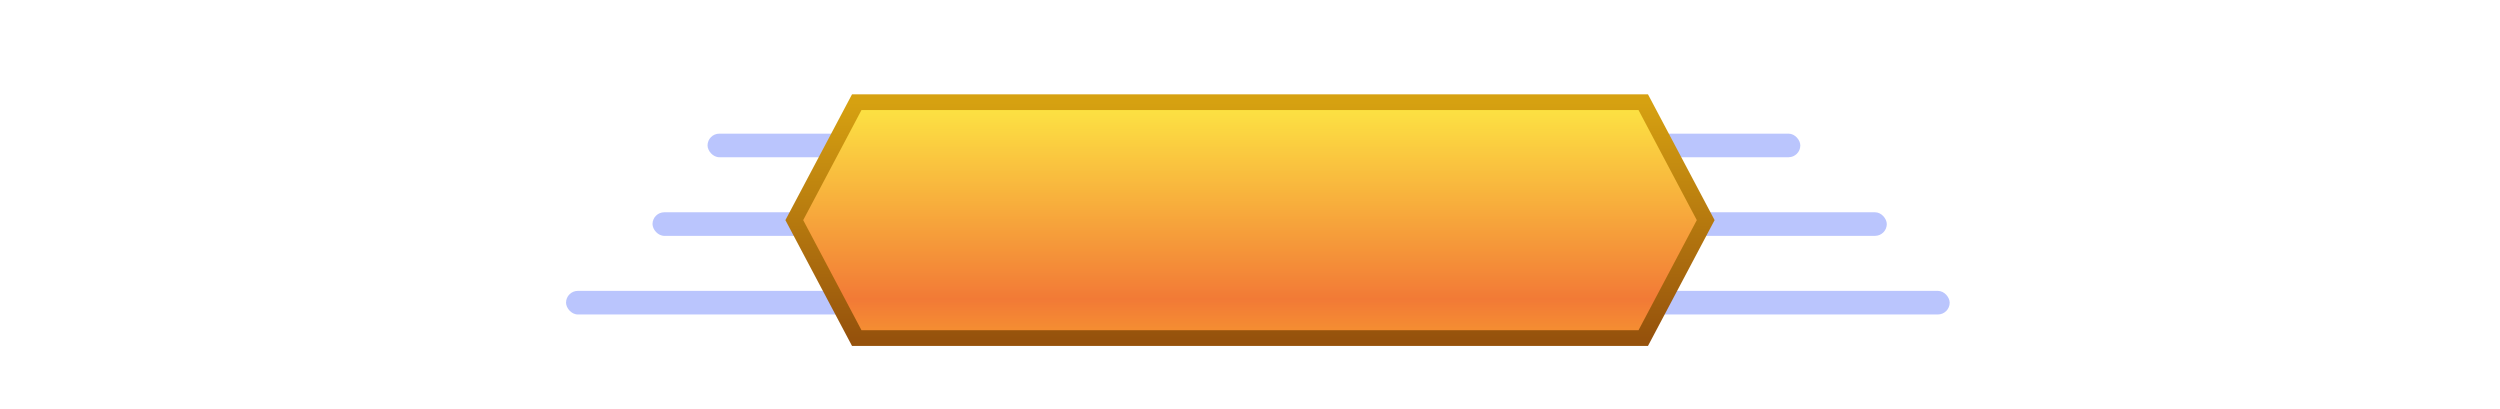 <?xml version="1.0" encoding="UTF-8"?>
<svg width="318px" height="52px" viewBox="0 0 318 52" version="1.1" xmlns="http://www.w3.org/2000/svg" xmlns:xlink="http://www.w3.org/1999/xlink">
    <!-- Generator: Sketch 50.2 (55047) - http://www.bohemiancoding.com/sketch -->
    <title>biaoti@2x</title>
    <desc>Created with Sketch.</desc>
    <defs>
        <filter x="-107.9%" y="-5000.0%" width="315.8%" height="10100.0%" filterUnits="objectBoundingBox" id="filter-1">
            <feGaussianBlur stdDeviation="50 0" in="SourceGraphic"></feGaussianBlur>
        </filter>
        <filter x="-95.5%" y="-5000.0%" width="291.1%" height="10100.0%" filterUnits="objectBoundingBox" id="filter-2">
            <feGaussianBlur stdDeviation="50 0" in="SourceGraphic"></feGaussianBlur>
        </filter>
        <filter x="-85.2%" y="-5000.0%" width="270.5%" height="10100.0%" filterUnits="objectBoundingBox" id="filter-3">
            <feGaussianBlur stdDeviation="50 0" in="SourceGraphic"></feGaussianBlur>
        </filter>
        <linearGradient x1="50%" y1="0%" x2="50%" y2="126.224%" id="linearGradient-4">
            <stop stop-color="#FDE543" offset="0%"></stop>
            <stop stop-color="#F27A36" offset="66.257%"></stop>
            <stop stop-color="#FBB929" offset="100%"></stop>
        </linearGradient>
        <linearGradient x1="50%" y1="0%" x2="50%" y2="100%" id="linearGradient-5">
            <stop stop-color="#D6A111" offset="0%"></stop>
            <stop stop-color="#96520C" offset="100%"></stop>
        </linearGradient>
        <polygon id="path-6" points="12.58 5 111.42 5 118.833 19 111.42 33 12.58 33 5.167 19"></polygon>
        <filter x="-4.8%" y="-16.1%" width="109.7%" height="139.3%" filterUnits="objectBoundingBox" id="filter-7">
            <feMorphology radius="2" operator="dilate" in="SourceAlpha" result="shadowSpreadOuter1"></feMorphology>
            <feOffset dx="0" dy="1" in="shadowSpreadOuter1" result="shadowOffsetOuter1"></feOffset>
            <feGaussianBlur stdDeviation="1" in="shadowOffsetOuter1" result="shadowBlurOuter1"></feGaussianBlur>
            <feComposite in="shadowBlurOuter1" in2="SourceAlpha" operator="out" result="shadowBlurOuter1"></feComposite>
            <feColorMatrix values="0 0 0 0 0   0 0 0 0 0   0 0 0 0 0  0 0 0 0.29 0" type="matrix" in="shadowBlurOuter1"></feColorMatrix>
        </filter>
    </defs>
    <g id="biaoti" stroke="none" stroke-width="1" fill="none" fill-rule="evenodd">
        <g>
            <rect id="Rectangle-2" x="0" y="0" width="318" height="52"></rect>
            <g id="Group-6" transform="translate(72, 17)" fill="#173BF8" opacity="0.3">
                <rect id="Rectangle-9" filter="url(#filter-1)" x="18" y="0" width="139" height="3" rx="1.5"></rect>
                <rect id="Rectangle-9" filter="url(#filter-2)" x="11" y="10" width="157" height="3" rx="1.5"></rect>
                <rect id="Rectangle-9" filter="url(#filter-3)" x="0" y="20" width="176" height="3" rx="1.5"></rect>
            </g>
            <g id="大赛介绍" transform="translate(97, 9)">
                <g id="List-im/tp">
                    <rect id="Rectangle-3" x="0" y="0" width="124" height="38"></rect>
                    <g>
                        <use fill="black" fill-opacity="1" filter="url(#filter-7)" xlink:href="#path-6"></use>
                        <path stroke="url(#linearGradient-5)" stroke-width="2" d="M11.978,4 L112.022,4 L119.965,19 L112.022,34 L11.978,34 L4.035,19 L11.978,4 Z" fill="url(#linearGradient-4)" fill-rule="evenodd"></path>
                    </g>
                </g>
            </g>
        </g>
    </g>
</svg>
